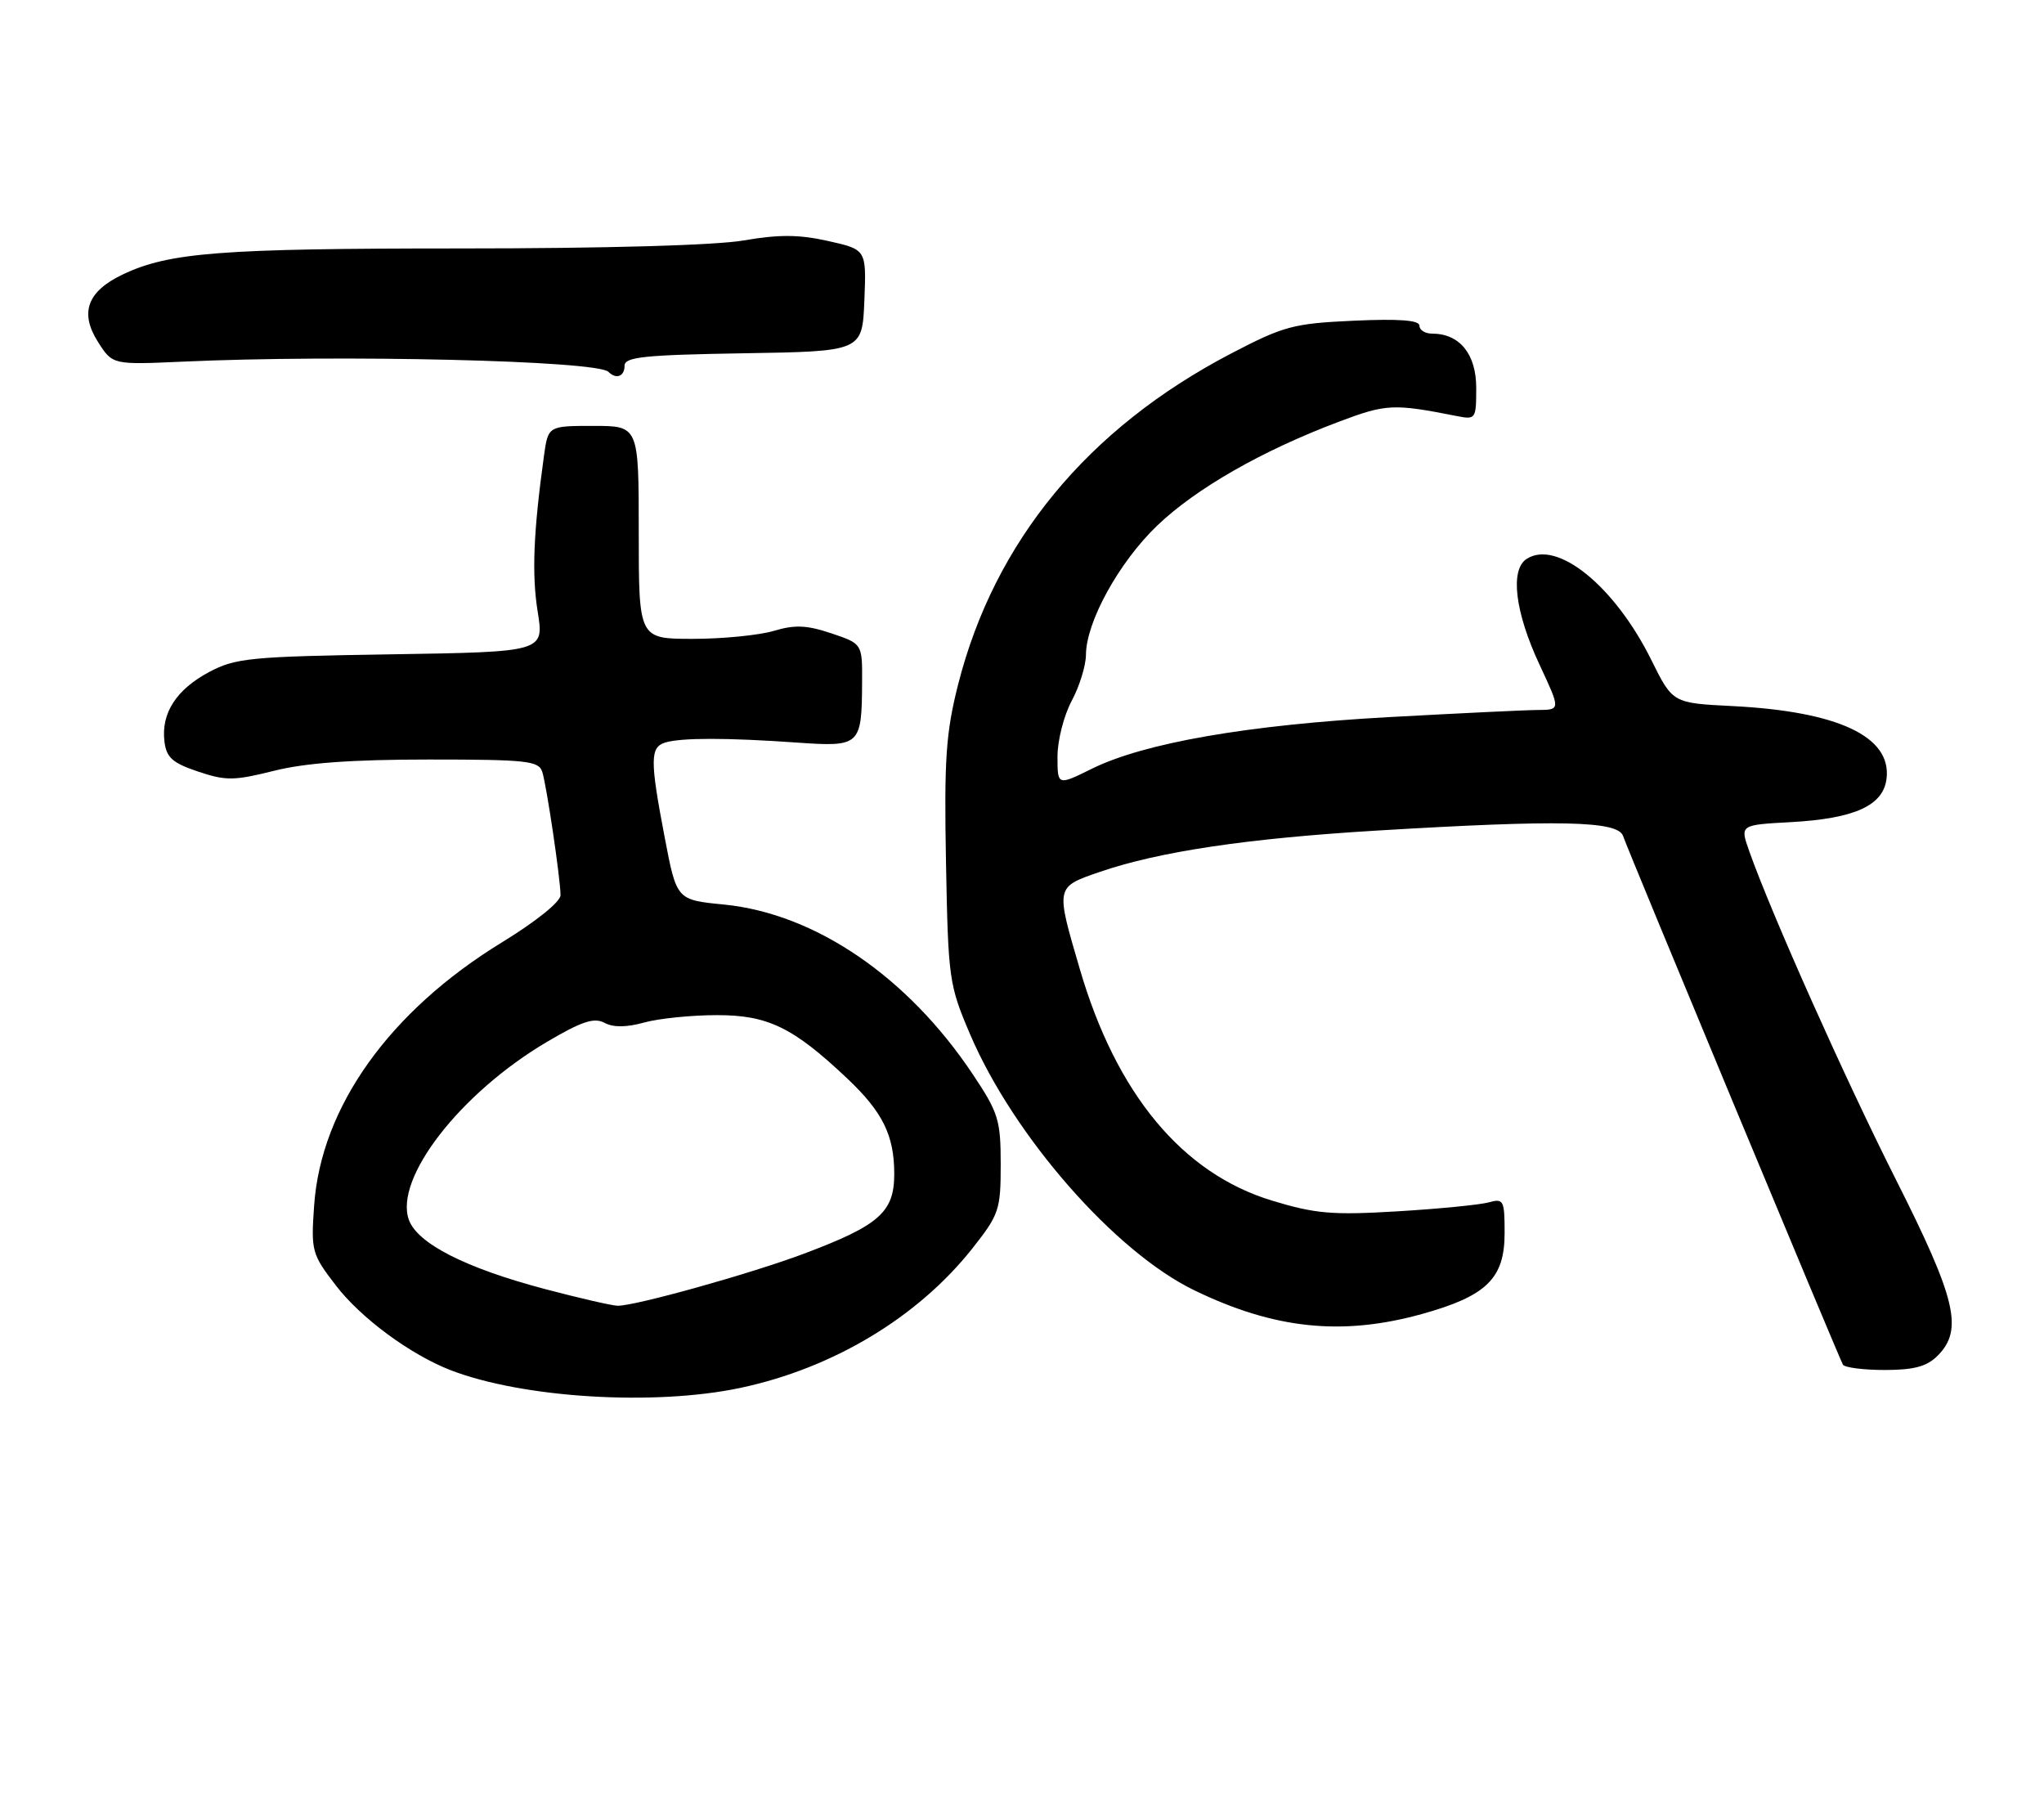 <?xml version="1.0" encoding="UTF-8" standalone="no"?>
<!DOCTYPE svg PUBLIC "-//W3C//DTD SVG 1.1//EN" "http://www.w3.org/Graphics/SVG/1.1/DTD/svg11.dtd" >
<svg xmlns="http://www.w3.org/2000/svg" xmlns:xlink="http://www.w3.org/1999/xlink" version="1.1" viewBox="0 0 288 256">
 <g >
 <path fill="currentColor"
d=" M 104.33 195.52 C 117.39 192.75 129.35 185.56 137.01 175.87 C 140.78 171.10 141.00 170.44 141.00 164.02 C 141.00 157.78 140.68 156.75 137.05 151.32 C 127.89 137.59 114.84 128.70 102.01 127.43 C 95.34 126.78 95.34 126.78 93.67 118.05 C 91.57 107.07 91.58 105.26 93.75 104.60 C 96.00 103.92 102.49 103.92 112.25 104.61 C 121.23 105.24 121.42 105.06 121.47 96.10 C 121.50 90.69 121.50 90.69 117.13 89.22 C 113.67 88.06 111.98 87.99 109.02 88.88 C 106.95 89.49 101.83 90.00 97.63 90.00 C 90.00 90.00 90.00 90.00 90.00 75.00 C 90.00 60.00 90.00 60.00 83.61 60.00 C 77.23 60.00 77.23 60.00 76.64 64.25 C 75.15 75.04 74.92 80.93 75.76 86.17 C 76.67 91.84 76.67 91.84 55.09 92.18 C 35.29 92.49 33.17 92.70 29.47 94.67 C 24.84 97.14 22.69 100.47 23.17 104.45 C 23.44 106.72 24.29 107.48 27.89 108.69 C 31.81 110.01 32.97 110.00 38.60 108.59 C 43.01 107.48 49.58 107.00 60.39 107.00 C 74.25 107.00 75.92 107.18 76.41 108.75 C 77.03 110.75 78.95 123.69 78.98 126.10 C 78.99 127.03 75.58 129.78 70.75 132.74 C 54.87 142.45 45.22 155.97 44.26 169.85 C 43.81 176.24 43.93 176.68 47.33 181.10 C 50.86 185.70 57.84 190.84 63.50 193.03 C 73.69 196.96 92.21 198.09 104.33 195.52 Z  M 273.00 191.00 C 276.66 187.34 275.64 183.03 267.11 166.13 C 259.88 151.78 249.58 128.72 246.45 119.86 C 245.16 116.21 245.16 116.21 252.33 115.82 C 261.35 115.32 265.39 113.48 265.82 109.65 C 266.50 103.75 258.97 100.22 244.09 99.47 C 235.68 99.05 235.68 99.05 232.67 92.97 C 227.50 82.55 219.37 75.96 215.10 78.74 C 212.73 80.28 213.47 86.28 216.94 93.68 C 219.89 100.00 219.89 100.00 216.70 100.02 C 214.94 100.03 205.44 100.49 195.59 101.03 C 175.74 102.13 161.18 104.67 153.84 108.30 C 149.00 110.69 149.00 110.69 149.00 106.58 C 149.00 104.32 149.90 100.79 151.00 98.74 C 152.10 96.69 153.00 93.77 153.01 92.25 C 153.03 87.62 157.66 79.22 163.02 74.07 C 168.51 68.81 177.82 63.49 188.65 59.41 C 195.33 56.89 196.33 56.85 205.25 58.61 C 207.93 59.14 208.00 59.04 208.00 54.64 C 208.00 49.87 205.66 47.00 201.78 47.00 C 200.80 47.00 200.00 46.50 200.00 45.88 C 200.00 45.11 197.16 44.89 190.75 45.18 C 182.21 45.57 180.88 45.93 173.41 49.83 C 153.23 60.38 140.11 76.30 134.99 96.46 C 133.28 103.23 133.02 106.95 133.29 121.46 C 133.60 137.93 133.71 138.74 136.69 145.72 C 142.82 160.05 157.07 176.33 168.23 181.75 C 179.53 187.24 189.07 188.24 200.33 185.12 C 209.47 182.58 212.00 180.11 212.00 173.71 C 212.00 169.07 211.86 168.80 209.75 169.39 C 208.51 169.73 202.73 170.30 196.90 170.65 C 187.74 171.20 185.35 171.00 179.23 169.14 C 166.58 165.30 157.28 154.09 152.14 136.50 C 148.72 124.84 148.69 124.99 155.00 122.82 C 163.34 119.96 175.75 118.11 194.00 117.01 C 219.76 115.46 227.93 115.64 228.68 117.75 C 229.57 120.27 259.14 191.35 259.67 192.25 C 259.92 192.66 262.57 193.00 265.56 193.00 C 269.67 193.00 271.49 192.51 273.00 191.00 Z  M 88.00 51.52 C 88.00 50.29 90.77 50.00 104.75 49.77 C 121.50 49.50 121.50 49.50 121.79 42.33 C 122.08 35.16 122.08 35.16 116.68 33.95 C 112.58 33.03 109.73 33.02 104.81 33.87 C 100.87 34.56 85.19 35.00 64.80 35.00 C 31.12 35.00 23.84 35.56 17.33 38.65 C 12.31 41.03 11.19 44.03 13.79 48.14 C 15.85 51.39 15.85 51.39 25.68 50.95 C 48.01 49.93 84.13 50.80 85.72 52.38 C 86.82 53.48 88.00 53.04 88.00 51.52 Z  M 76.75 181.59 C 65.57 178.63 58.78 175.17 57.60 171.82 C 55.55 165.98 64.86 153.99 77.03 146.80 C 81.95 143.89 83.70 143.31 85.17 144.09 C 86.41 144.76 88.27 144.74 90.76 144.05 C 92.82 143.48 97.43 143.01 101.02 143.01 C 108.18 143.00 111.75 144.73 119.33 151.89 C 124.37 156.64 126.00 159.94 126.00 165.38 C 126.00 170.76 123.90 172.62 113.32 176.60 C 105.81 179.43 89.36 184.02 87.00 183.95 C 86.17 183.92 81.56 182.86 76.75 181.59 Z "/>
</g>
</svg>